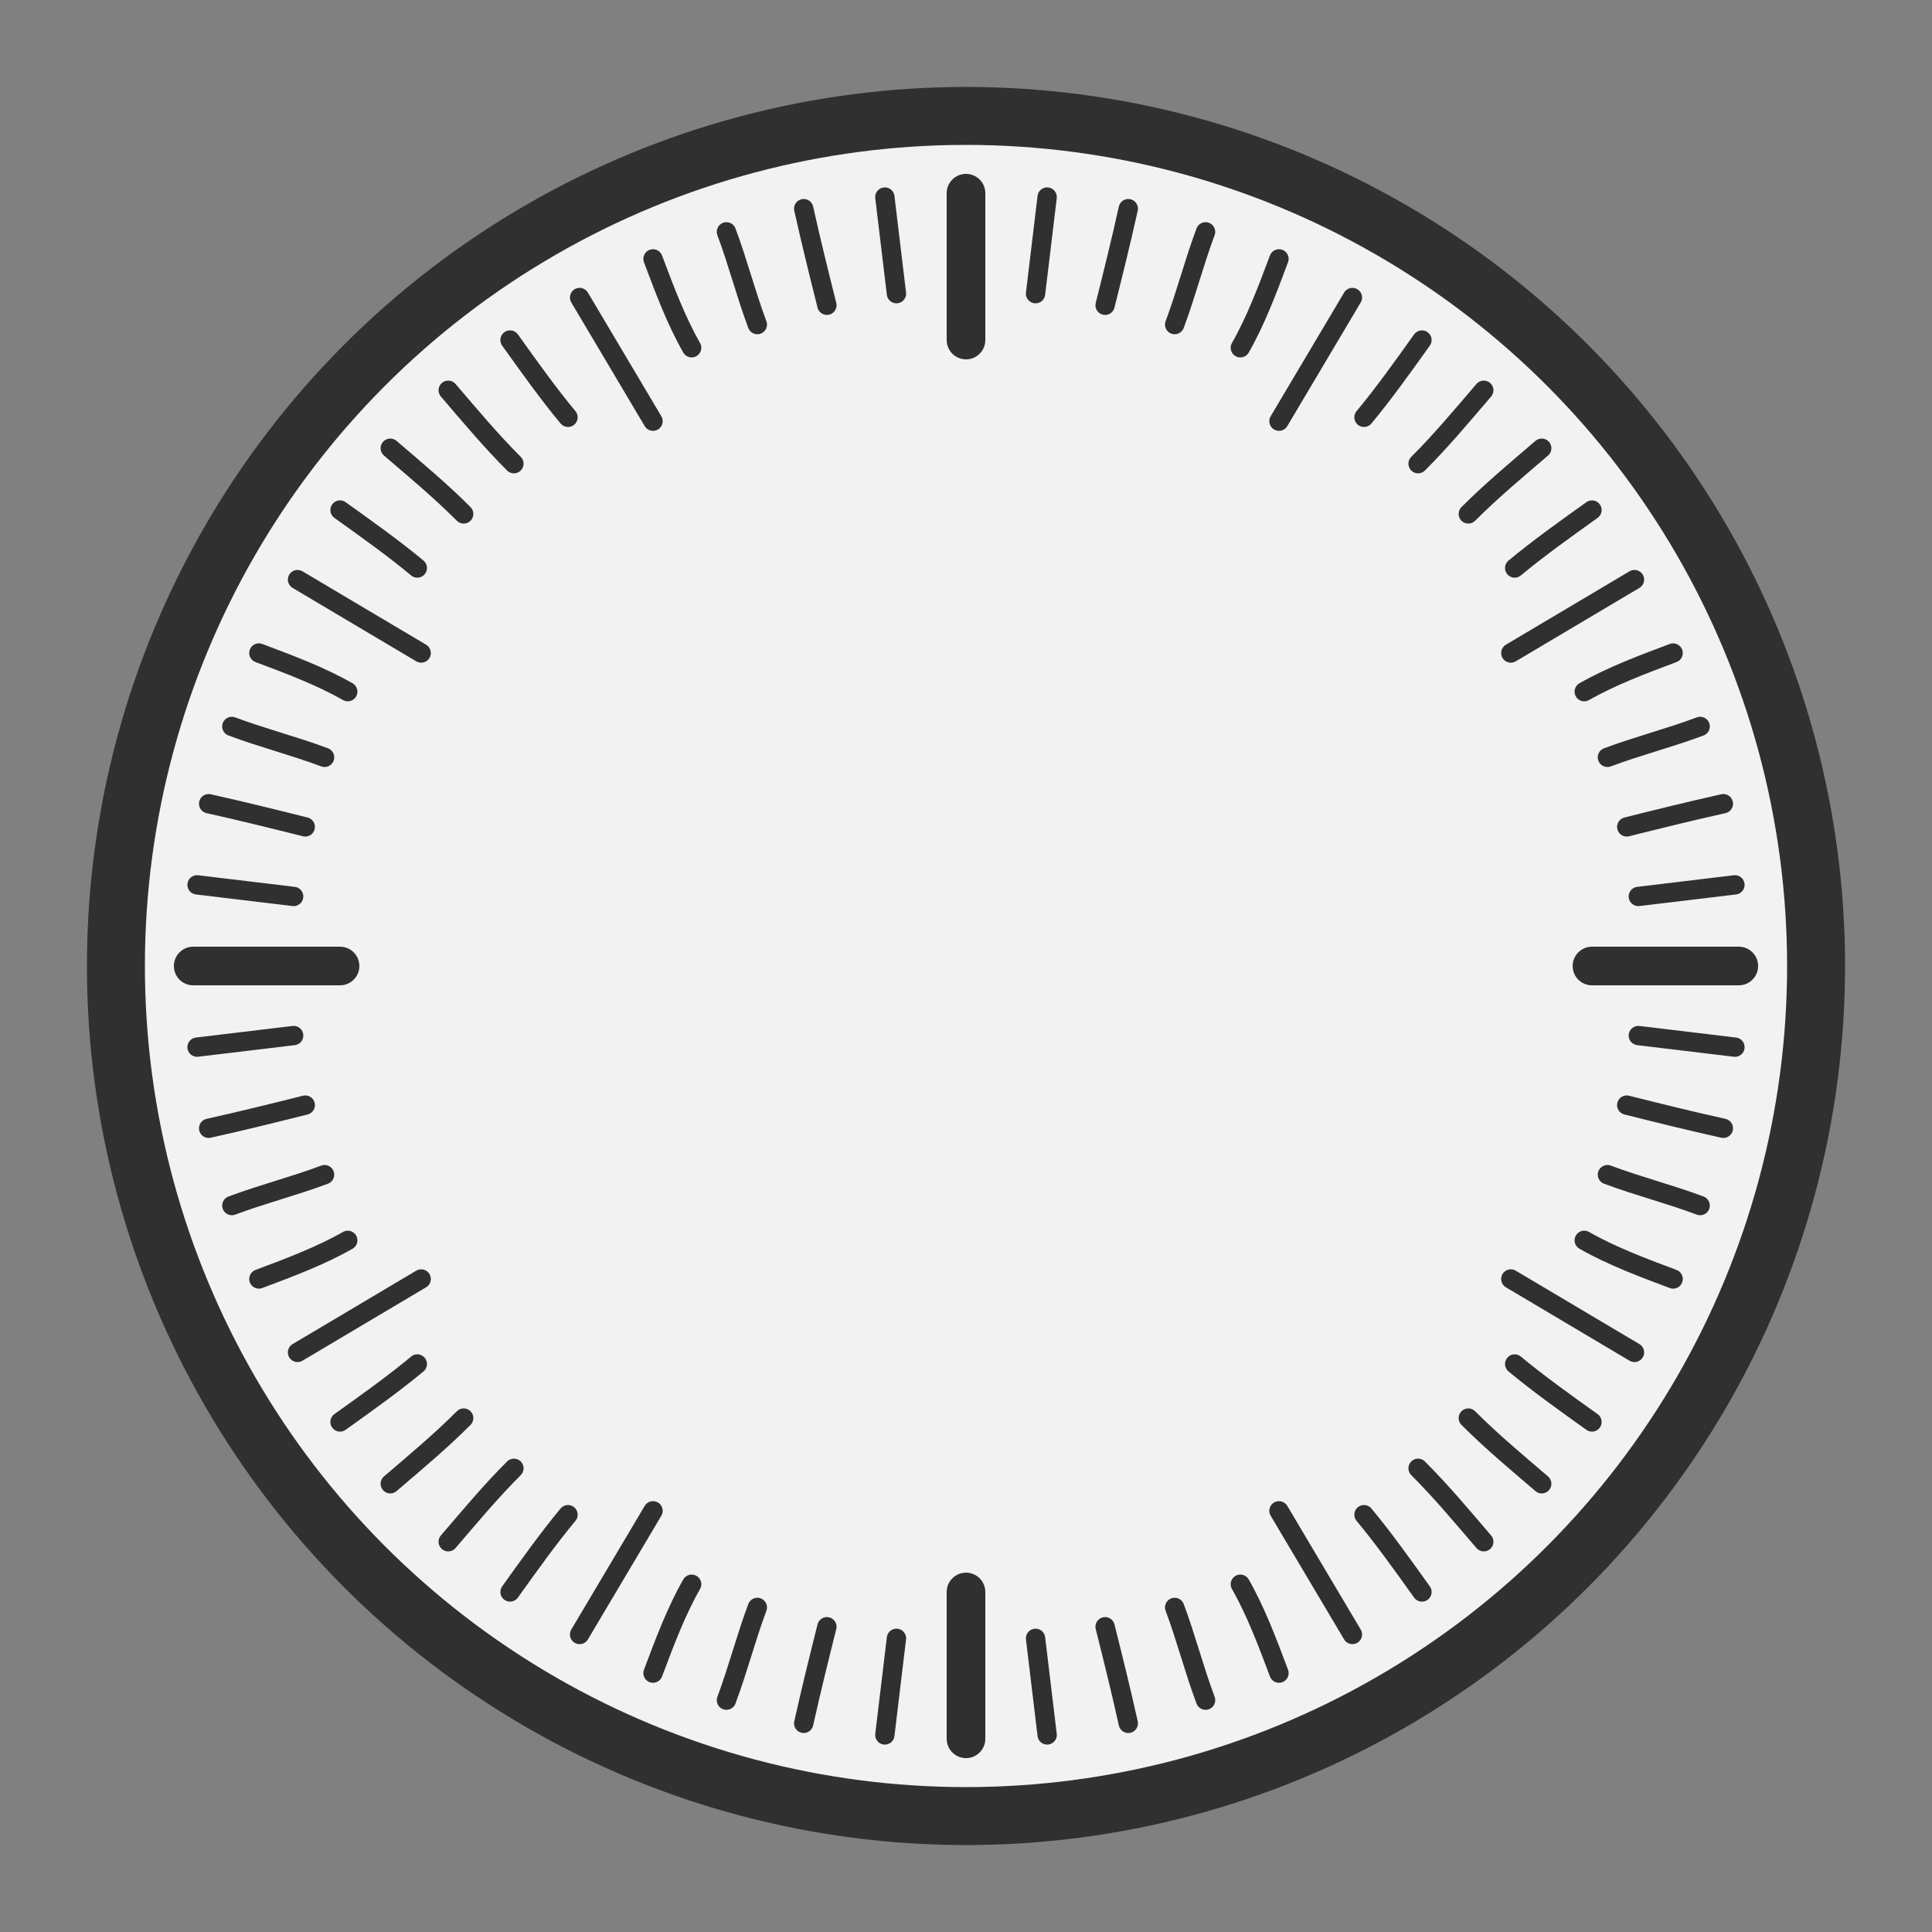 <?xml version="1.0" encoding="UTF-8"?>
<!DOCTYPE svg PUBLIC "-//W3C//DTD SVG 1.1//EN" "http://www.w3.org/Graphics/SVG/1.1/DTD/svg11.dtd">
<!-- Creator: CorelDRAW X6 -->
<svg xmlns="http://www.w3.org/2000/svg" xml:space="preserve" width="100%" height="100%" version="1.1" style="shape-rendering:geometricPrecision; text-rendering:geometricPrecision; image-rendering:optimizeQuality; fill-rule:evenodd; clip-rule:evenodd"
viewBox="0 0 500 500"
 xmlns:xlink="http://www.w3.org/1999/xlink">
 <rect x="0" y="0" width="500" height="500" fill="#808080" stroke="none"/>
 <defs>
  <style type="text/css">
   <![CDATA[

    .str3 {stroke:#303030;stroke-width:5;stroke-linecap:round}
    .str2 {stroke:#303030;stroke-width:10;stroke-linecap:round}
    .str1 {stroke:#303030;stroke-width:15}
    .fil2 {fill:none}
    .fil1 {fill:#F2F2F2}
  ]]>
  </style>
 </defs>
 <g id="Layer_x0020_1">
  <circle class="fil1 str1" cx="250" cy="250" r="220"/>
  <path class="fil2 str2" d="M50 250l38 0m362 0l-38 0m-162 200l0 -38m0 -362l0 38"/>
  <path class="fil2 str3" d="M271 51c-1,8 -2,17 -3,25m24 -22c-2,9 -4,17 -6,25m26 -19c-3,8 -5,16 -8,24m27 -17c-3,8 -6,16 -10,23m47 -2c-5,7 -10,14 -15,20m31 -7c-6,7 -11,13 -17,19m32 -4c-7,6 -13,11 -19,17m32 -1c-7,5 -14,10 -20,15m41 22c-8,3 -16,6 -23,10m30 9c-8,3 -16,5 -24,8m30 12c-9,2 -17,4 -25,6m28 15c-8,1 -17,2 -25,3m25 39c-8,-1 -17,-2 -25,-3m22 24c-9,-2 -17,-4 -25,-6m19 26c-8,-3 -16,-5 -24,-8m17 27c-8,-3 -16,-6 -23,-10m2 47c-7,-5 -14,-10 -20,-15m7 31c-7,-6 -13,-11 -19,-17m4 32c-6,-7 -11,-13 -17,-19m1 32c-5,-7 -10,-14 -15,-20m-22 41c-3,-8 -6,-16 -10,-23m-9 30c-3,-8 -5,-16 -8,-24m-12 30c-2,-9 -4,-17 -6,-25m-15 28c-1,-8 -2,-17 -3,-25m-39 25c1,-8 2,-17 3,-25m-24 22c2,-9 4,-17 6,-25m-26 19c3,-8 5,-16 8,-24m-27 17c3,-8 6,-16 10,-23m-47 2c5,-7 10,-14 15,-20m-31 7c6,-7 11,-13 17,-19m-32 4c7,-6 13,-11 19,-17m-32 1c7,-5 14,-10 20,-15m-41 -22c8,-3 16,-6 23,-10m-30 -9c8,-3 16,-5 24,-8m-30 -12c9,-2 17,-4 25,-6m-28 -15c8,-1 17,-2 25,-3m-25 -39c8,1 17,2 25,3m-22 -24c9,2 17,4 25,6m-19 -26c8,3 16,5 24,8m-17 -27c8,3 16,6 23,10m-2 -47c7,5 14,10 20,15m-7 -31c7,6 13,11 19,17m-4 -32c6,7 11,13 17,19m-1 -32c5,7 10,14 15,20m22 -41c3,8 6,16 10,23m9 -30c3,8 5,16 8,24m12 -30c2,9 4,17 6,25m15 -28c1,8 2,17 3,25m-155 274l32 -19m41 92l19 -32m181 32l-19 -32m92 -41l-32 -19m-241 -254l19 32m-92 41l32 19m314 -19l-32 19m-41 -92l-19 32"/>
 </g>
</svg>
